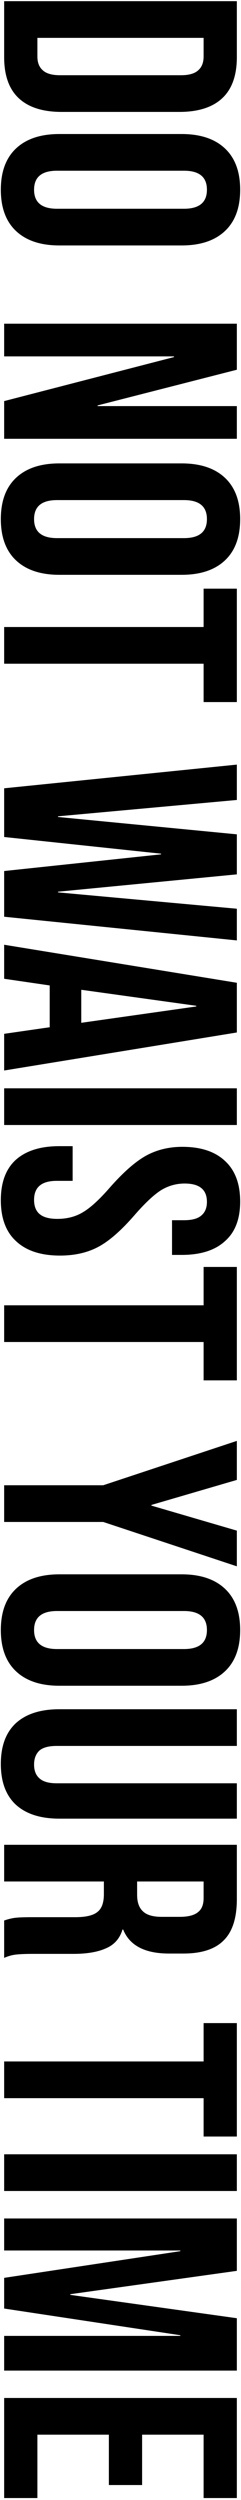 <svg width="116" height="1199" viewBox="0 0 116 1199" fill="none" xmlns="http://www.w3.org/2000/svg">
<path d="M114 0.56V27.44C114 36.187 111.653 42.747 106.96 47.12C102.267 51.493 95.387 53.68 86.32 53.68H29.68C20.613 53.68 13.733 51.493 9.04 47.12C4.347 42.747 2 36.187 2 27.44V0.56H114ZM18 27.12C18 30 18.853 32.187 20.56 33.68C22.267 35.28 25.04 36.08 28.88 36.08H87.12C90.96 36.08 93.733 35.28 95.44 33.68C97.147 32.187 98 30 98 27.12V18.16H18V27.12ZM0.4 91C0.4 82.36 2.853 75.747 7.76 71.16C12.667 66.573 19.6 64.28 28.56 64.28H87.44C96.4 64.28 103.333 66.573 108.24 71.16C113.147 75.747 115.6 82.36 115.6 91C115.6 99.64 113.147 106.253 108.24 110.84C103.333 115.427 96.4 117.72 87.44 117.72H28.56C19.6 117.72 12.667 115.427 7.76 110.84C2.853 106.253 0.4 99.64 0.4 91ZM16.4 91C16.4 97.08 20.08 100.12 27.44 100.12H88.56C95.92 100.12 99.6 97.08 99.6 91C99.6 84.92 95.92 81.88 88.56 81.88H27.44C20.08 81.88 16.4 84.92 16.4 91ZM114 155.248V177.328L46.96 194.448V194.768H114V210.448H2V192.368L83.76 171.248V170.928H2V155.248H114ZM0.4 248.969C0.4 240.329 2.853 233.715 7.76 229.129C12.667 224.542 19.6 222.249 28.56 222.249H87.44C96.4 222.249 103.333 224.542 108.24 229.129C113.147 233.715 115.6 240.329 115.6 248.969C115.6 257.609 113.147 264.222 108.24 268.809C103.333 273.395 96.4 275.689 87.44 275.689H28.56C19.6 275.689 12.667 273.395 7.76 268.809C2.853 264.222 0.4 257.609 0.4 248.969ZM16.4 248.969C16.4 255.049 20.08 258.089 27.44 258.089H88.56C95.92 258.089 99.6 255.049 99.6 248.969C99.6 242.889 95.92 239.849 88.56 239.849H27.44C20.08 239.849 16.4 242.889 16.4 248.969ZM98 300.726V282.326H114V336.726H98V318.326H2V300.726H98ZM114 366.713V383.673L27.92 391.513V391.833L114 400.153V419.353L27.92 427.673V427.993L114 435.833V451.033L2 439.673V417.753L77.52 409.753V409.433L2 401.433V378.073L114 366.713ZM114 471.348V495.188L2 513.428V495.828L24.24 492.628H23.92V472.628L2 469.428V453.108L114 471.348ZM39.12 490.548L94.48 482.708V482.388L39.12 474.707V490.548ZM114 521.966V539.566H2V521.966H114ZM0.4 575.628C0.4 567.094 2.8 560.641 7.6 556.268C12.507 551.894 19.493 549.708 28.56 549.708H34.96V566.348H27.28C20.027 566.348 16.4 569.388 16.4 575.468C16.4 578.454 17.253 580.694 18.96 582.188C20.773 583.788 23.653 584.588 27.6 584.588C32.293 584.588 36.4 583.521 39.92 581.388C43.547 579.254 47.867 575.308 52.88 569.548C59.28 562.294 65.04 557.228 70.16 554.348C75.387 551.468 81.253 550.028 87.76 550.028C96.613 550.028 103.44 552.268 108.24 556.747C113.147 561.228 115.6 567.734 115.6 576.268C115.6 584.694 113.147 591.041 108.24 595.308C103.44 599.681 96.507 601.868 87.44 601.868H82.8V585.228H88.56C92.4 585.228 95.173 584.481 96.88 582.988C98.693 581.494 99.6 579.308 99.6 576.428C99.6 570.561 96.027 567.628 88.88 567.628C84.827 567.628 81.04 568.694 77.52 570.828C74 573.068 69.733 577.068 64.72 582.828C58.32 590.188 52.507 595.254 47.28 598.028C42.053 600.801 35.92 602.188 28.88 602.188C19.707 602.188 12.667 599.894 7.76 595.308C2.853 590.828 0.4 584.268 0.4 575.628ZM98 626.039V607.639H114V662.039H98V643.639H2V626.039H98ZM49.68 712.345L114 691.065V709.785L72.88 721.785V722.105L114 734.105V751.225L49.68 729.945H2V712.345H49.68ZM0.4 781.781C0.4 773.141 2.853 766.528 7.76 761.941C12.667 757.355 19.6 755.061 28.56 755.061H87.44C96.4 755.061 103.333 757.355 108.24 761.941C113.147 766.528 115.6 773.141 115.6 781.781C115.6 790.421 113.147 797.035 108.24 801.621C103.333 806.208 96.4 808.501 87.44 808.501H28.56C19.6 808.501 12.667 806.208 7.76 801.621C2.853 797.035 0.4 790.421 0.4 781.781ZM16.4 781.781C16.4 787.861 20.08 790.901 27.44 790.901H88.56C95.92 790.901 99.6 787.861 99.6 781.781C99.6 775.701 95.92 772.661 88.56 772.661H27.44C20.08 772.661 16.4 775.701 16.4 781.781ZM0.4 846.004C0.4 837.47 2.8 830.964 7.6 826.484C12.507 822.004 19.493 819.764 28.56 819.764H114V837.364H27.28C23.44 837.364 20.667 838.11 18.96 839.604C17.253 841.204 16.4 843.444 16.4 846.324C16.4 849.204 17.253 851.39 18.96 852.884C20.667 854.484 23.44 855.284 27.28 855.284H114V872.244H28.56C19.493 872.244 12.507 870.004 7.6 865.524C2.8 861.044 0.4 854.537 0.4 846.004ZM114 884.779V910.859C114 919.925 111.867 926.539 107.6 930.699C103.44 934.859 96.987 936.939 88.24 936.939H81.36C69.733 936.939 62.373 933.099 59.28 925.419H58.96C57.68 929.685 55.067 932.672 51.12 934.379C47.173 936.192 41.893 937.099 35.28 937.099H15.6C12.4 937.099 9.787 937.205 7.76 937.419C5.84 937.632 3.92 938.165 2 939.019V921.099C3.813 920.459 5.52 920.032 7.12 919.819C8.72 919.605 11.6 919.499 15.76 919.499H36.24C41.36 919.499 44.933 918.645 46.96 916.939C48.987 915.339 50 912.512 50 908.459V902.379H2V884.779H114ZM66 908.779C66 912.299 66.907 914.912 68.72 916.619C70.533 918.432 73.573 919.339 77.84 919.339H86.48C90.533 919.339 93.467 918.592 95.28 917.099C97.093 915.712 98 913.472 98 910.379V902.379H66V908.779ZM98 988.695V970.295H114V1024.7H98V1006.3H2V988.695H98ZM114 1033.22V1050.82H2V1033.22H114ZM114 1064V1089.12L33.84 1100.32V1100.64L114 1111.84V1136.96H2V1120.32H86.8V1120L2 1107.2V1092.48L86.8 1079.68V1079.36H2V1064H114ZM114 1150.09V1198.09H98V1167.69H68.4V1191.85H52.4V1167.69H18V1198.09H2V1150.09H114Z" fill="black"/>
</svg>
